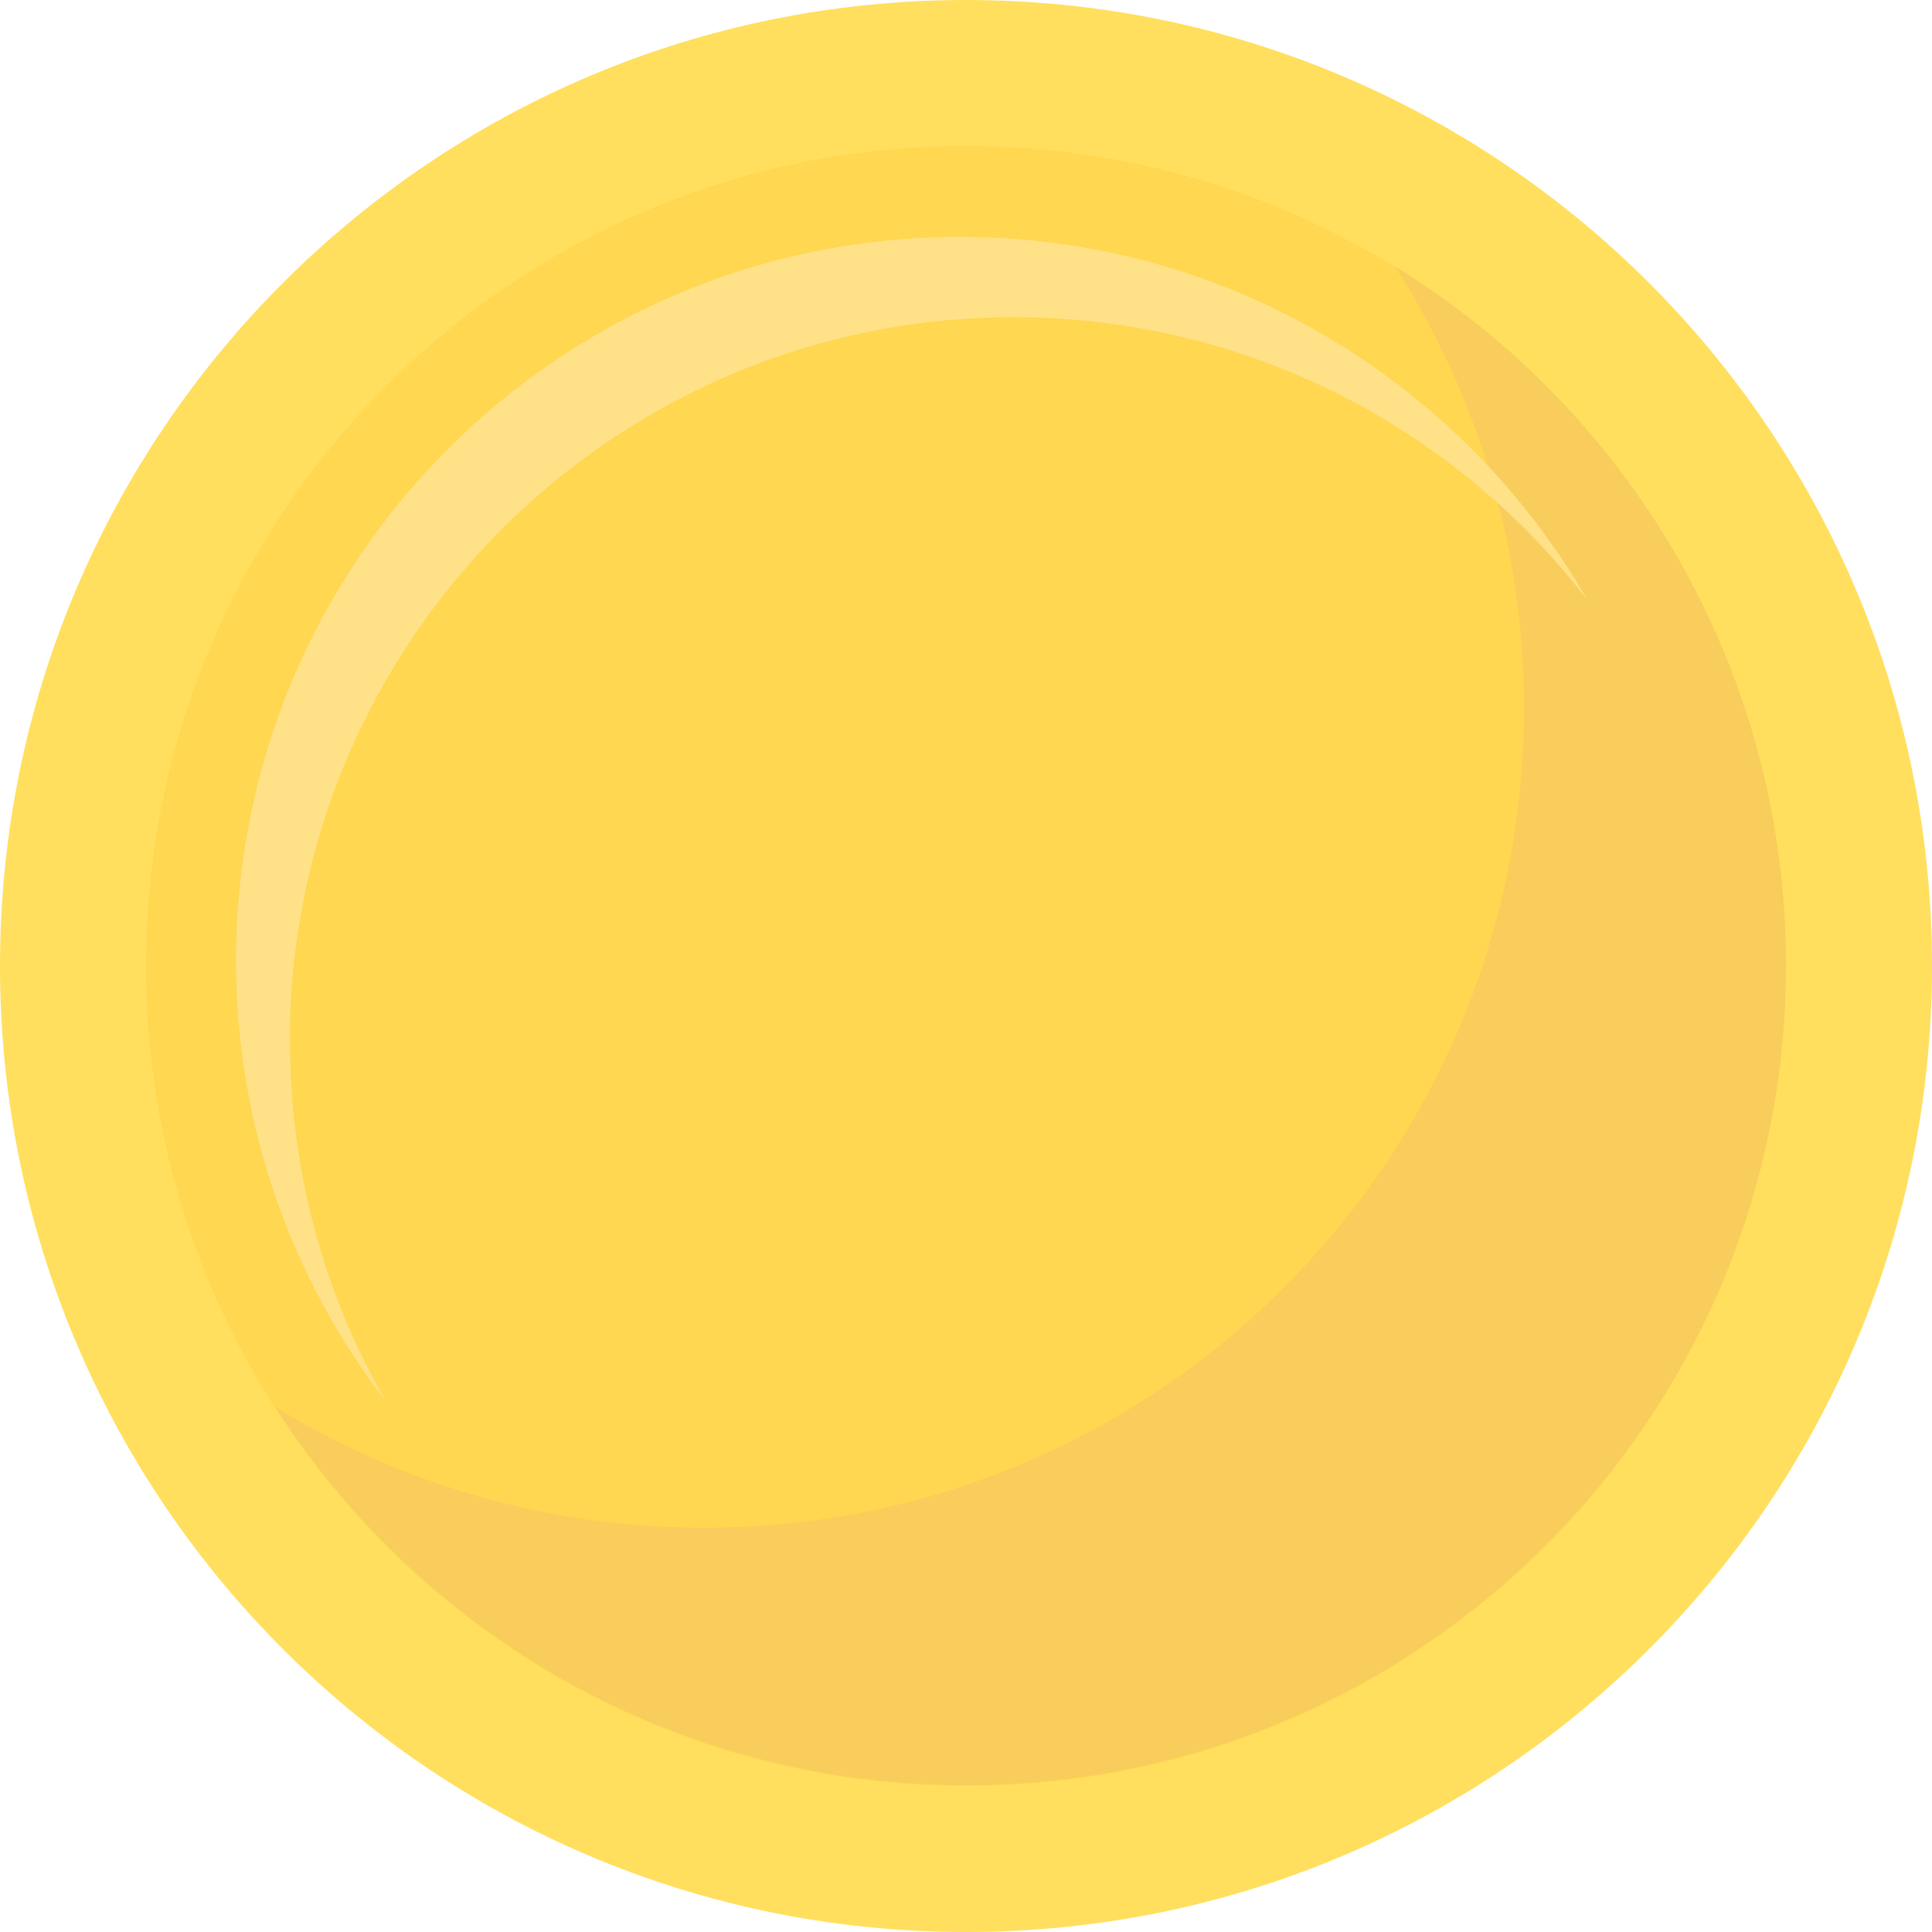 <svg width="25" height="25"   viewBox="0 0 25 25" fill="none" xmlns="http://www.w3.org/2000/svg">

<g clip-path="url(#clip0_38_681)" >
<g opacity="0.69">
<path d="M12.5 25C19.404 25 25 19.404 25 12.5C25 5.596 19.404 0 12.5 0C5.596 0 0 5.596 0 12.5C0 19.404 5.596 25 12.5 25Z" fill="#FFD015"/>
<path d="M12.5 23.11C18.36 23.11 23.11 18.36 23.11 12.5C23.11 6.64 18.36 1.89 12.5 1.89C6.64 1.89 1.89 6.64 1.89 12.5C1.89 18.36 6.64 23.11 12.5 23.11Z" fill="#FFC501"/>
<path d="M18.05 3.445C19.106 5.093 19.72 7.055 19.72 9.16C19.72 15.018 14.971 19.769 9.11 19.769C7.074 19.769 5.176 19.197 3.56 18.204C5.445 21.148 8.744 23.099 12.5 23.099C18.358 23.099 23.11 18.35 23.11 12.489C23.11 8.664 21.085 5.313 18.052 3.448L18.05 3.445Z" fill="#F5B611"/>
<path d="M3.75 13.471C3.75 8.299 7.944 4.105 13.116 4.105C16.14 4.105 18.828 5.539 20.54 7.762C18.922 4.955 15.893 3.065 12.42 3.065C7.247 3.065 3.054 7.258 3.054 12.431C3.054 14.58 3.778 16.558 4.997 18.141C4.204 16.768 3.753 15.172 3.753 13.474L3.75 13.471Z" fill="#FFD453"/>
</g>
</g>
<defs>
<clipPath id="clip0_38_681">
<rect width="25" height="25" fill="red"/>
</clipPath>
</defs>
</svg>
